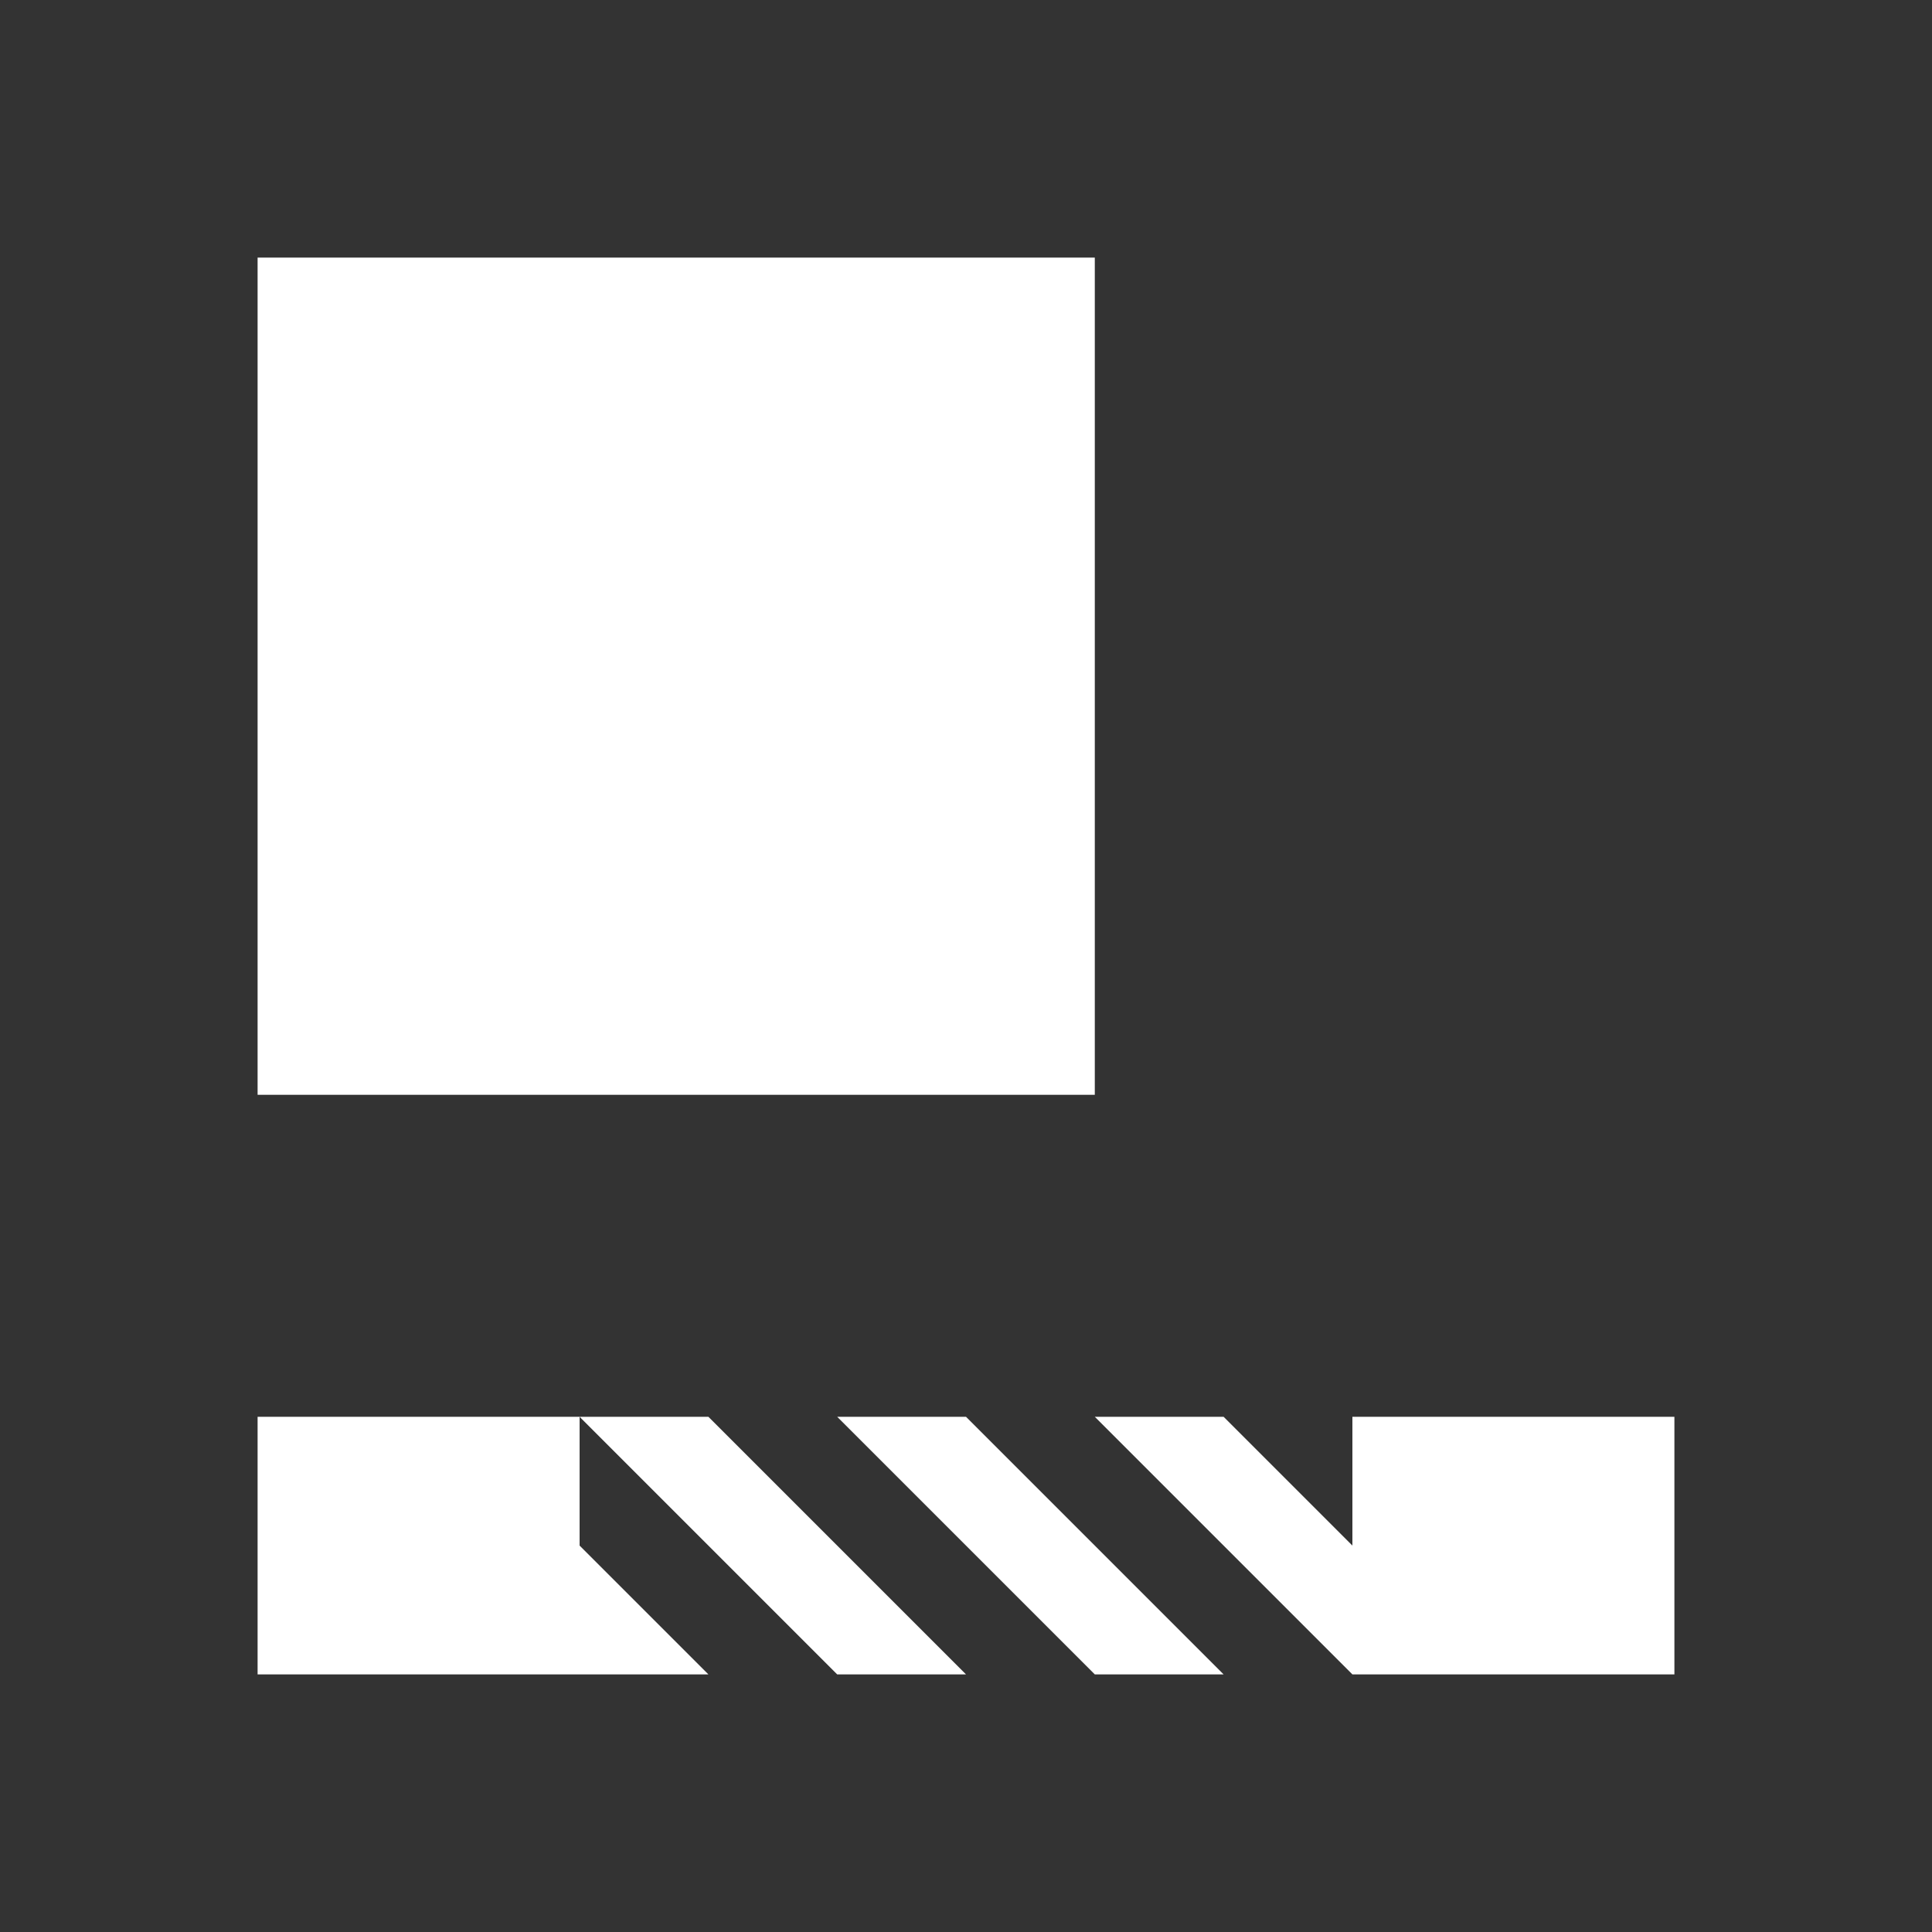 <?xml version="1.0" encoding="UTF-8" standalone="no"?>
<svg
   xmlns:dc="http://purl.org/dc/elements/1.1/"
   xmlns:cc="http://creativecommons.org/ns#"
   xmlns:rdf="http://www.w3.org/1999/02/22-rdf-syntax-ns#"
   xmlns:svg="http://www.w3.org/2000/svg"
   xmlns="http://www.w3.org/2000/svg"
   xmlns:sodipodi="http://sodipodi.sourceforge.net/DTD/sodipodi-0.dtd"
   xmlns:inkscape="http://www.inkscape.org/namespaces/inkscape"
   version="1.1"
   id="svg2"
   width="15"
   height="15"
   viewBox="0 0 15 15"
   sodipodi:docname="skip-taskbar.svg"
   inkscape:version="1.0 (4035a4fb49, 2020-05-01)"
   inkscape:export-filename="/home/raster/C/th-efl/th/img/ic/skip-taskbar-015.png"
   inkscape:export-xdpi="96"
   inkscape:export-ydpi="96">
  <rect x="0" y="0" width="15" height="15" fill="#333333" stroke="none"/>
  <defs
     id="defs6" />
  <sodipodi:namedview
     inkscape:document-rotation="0"
     pagecolor="#404040"
     bordercolor="#666666"
     borderopacity="1"
     objecttolerance="10"
     gridtolerance="10"
     guidetolerance="10"
     inkscape:pageopacity="0"
     inkscape:pageshadow="2"
     inkscape:window-width="1756"
     inkscape:window-height="1372"
     id="namedview4"
     showgrid="true"
     inkscape:zoom="70.2"
     inkscape:cx="7.5"
     inkscape:cy="7.5"
     inkscape:window-x="804"
     inkscape:window-y="0"
     inkscape:window-maximized="0"
     inkscape:current-layer="g10"
     inkscape:snap-bbox="true"
     inkscape:bbox-paths="true"
     inkscape:bbox-nodes="true"
     inkscape:snap-bbox-edge-midpoints="true">
    <inkscape:grid
       type="xygrid"
       id="grid837"
       spacingx="0.5"
       spacingy="0.5" />
  </sodipodi:namedview>
  <g
     inkscape:groupmode="layer"
     inkscape:label="Image"
     id="g10">
    <path
       id="path1019"
       d="m 11,-9 -3.5,-3.5 h -1 L 10,-9 Z"
       style="fill:#ffffff;fill-opacity:1;fill-rule:evenodd;stroke:none;stroke-width:1px;stroke-linecap:butt;stroke-linejoin:miter;stroke-opacity:1" />
    <path
       id="path1021"
       d="m 9,-9 -3.5,-3.5 h -1 L 8,-9 Z"
       style="fill:#ffffff;fill-opacity:1;fill-rule:evenodd;stroke:none;stroke-width:1px;stroke-linecap:butt;stroke-linejoin:miter;stroke-opacity:1" />
    <path
       id="path1025"
       d="m 7,-9 -2.5,-2.5 v 1 L 6,-9 Z"
       style="fill:#ffffff;fill-opacity:1;fill-rule:evenodd;stroke:none;stroke-width:1px;stroke-linecap:butt;stroke-linejoin:miter;stroke-opacity:1" />
    <path
       sodipodi:nodetypes="ccccc"
       id="path1027"
       d="m 11,-10 -3.5,-3.5 v -1 L 11,-11 Z"
       style="fill:#ffffff;fill-opacity:1;fill-rule:evenodd;stroke:none;stroke-width:1px;stroke-linecap:butt;stroke-linejoin:miter;stroke-opacity:1" />
    <path
       id="path1029"
       d="M 5,-9 4.5,-9.5 V -9 Z"
       style="fill:#ffffff;fill-opacity:1;fill-rule:evenodd;stroke:none;stroke-width:1px;stroke-linecap:butt;stroke-linejoin:miter;stroke-opacity:1" />
    <path
       sodipodi:nodetypes="ccccc"
       id="path1031"
       d="m 11,-12 -3.5,-3.5 h 1 L 11,-13 Z"
       style="fill:#ffffff;fill-opacity:1;fill-rule:evenodd;stroke:none;stroke-width:1px;stroke-linecap:butt;stroke-linejoin:miter;stroke-opacity:1" />
    <rect
       y="2"
       x="2"
       height="6.5"
       width="6.5"
       id="rect1017"
       style="fill:#ffffff;fill-opacity:1;stroke:none;stroke-width:4;stroke-linecap:round;stroke-linejoin:round;stroke-opacity:1" />
    <path
       id="path1033"
       d="m 11,-14 -1.5,-1.5 h 1 L 11,-15 Z"
       style="fill:#ffffff;fill-opacity:1;fill-rule:evenodd;stroke:none;stroke-width:1px;stroke-linecap:butt;stroke-linejoin:miter;stroke-opacity:1" />
    <path
       sodipodi:nodetypes="cccc"
       id="path1053"
       d="m 4.5,13 v -1 l 1,1 z"
       style="fill:#ffffff;fill-opacity:1;fill-rule:evenodd;stroke:none;stroke-width:1px;stroke-linecap:butt;stroke-linejoin:miter;stroke-opacity:1" />
    <path
       sodipodi:nodetypes="ccccc"
       id="path1057"
       d="m 6.5,13 -2,-2 h 1 l 2,2 z"
       style="fill:#ffffff;fill-opacity:1;stroke:none;stroke-width:4;stroke-linecap:round;stroke-linejoin:round;stroke-opacity:1" />
    <path
       id="path1059"
       d="m 6.5,11 2,2 h 1 l -2,-2 z"
       style="fill:#ffffff;fill-opacity:1;stroke:none;stroke-width:4;stroke-linecap:round;stroke-linejoin:round;stroke-opacity:1" />
    <path
       id="path1061"
       d="m 10.5,13 -2,-2 h 1 l 1,1 z"
       style="fill:#ffffff;fill-opacity:1;stroke:none;stroke-width:4;stroke-linecap:round;stroke-linejoin:round;stroke-opacity:1" />
    <rect
       y="11"
       x="10.5"
       height="2"
       width="2.5"
       id="rect1063"
       style="fill:#ffffff;fill-opacity:1;stroke:none;stroke-width:2.697;stroke-linecap:round;stroke-linejoin:round;stroke-opacity:1" />
    <rect
       style="fill:#ffffff;fill-opacity:1;stroke:none;stroke-width:2.697;stroke-linecap:round;stroke-linejoin:round;stroke-opacity:1"
       id="rect1083"
       width="2.5"
       height="2"
       x="2"
       y="11" />
  </g>
</svg>
